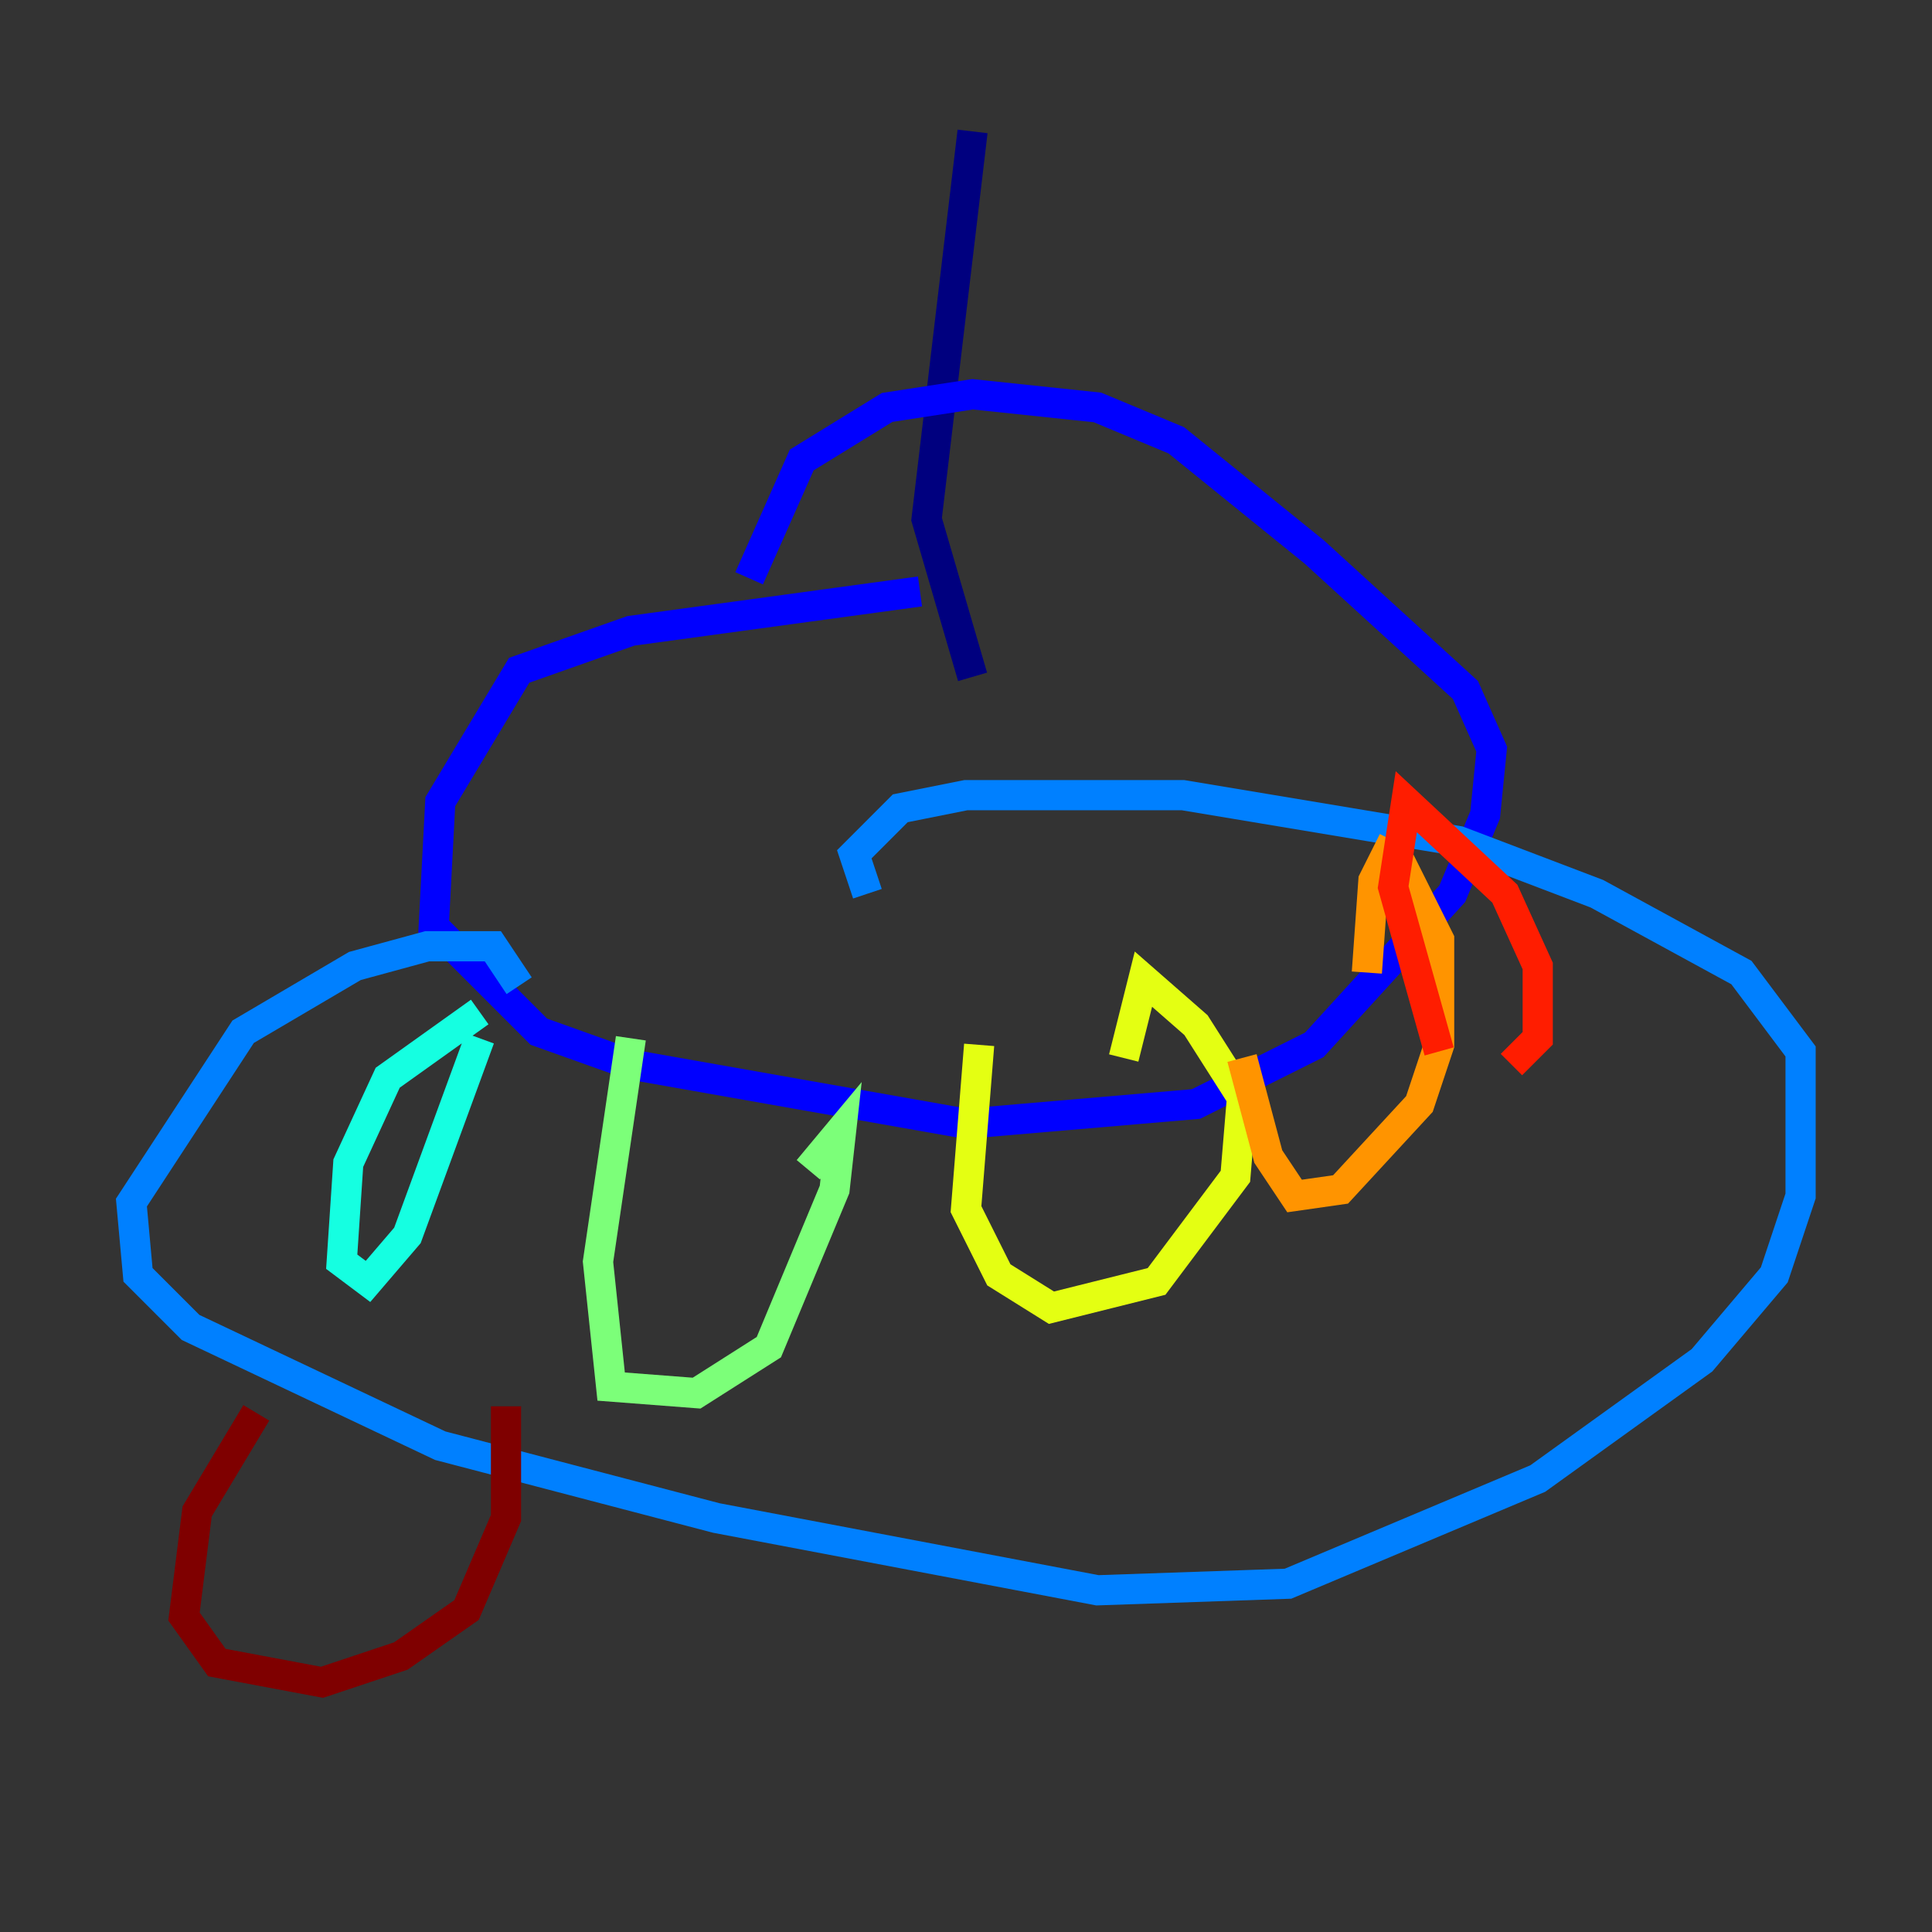 <?xml version="1.0" encoding="utf-8" ?>
<svg baseProfile="tiny" height="128" version="1.2" viewBox="0,0,128,128" width="128" xmlns="http://www.w3.org/2000/svg" xmlns:ev="http://www.w3.org/2001/xml-events" xmlns:xlink="http://www.w3.org/1999/xlink"><rect x="0" y="0" width="128" height="128" fill="#333333" stroke="none"/><defs /><polyline fill="none" points="64.435,8.707 61.388,34.395 64.435,44.843" stroke="#00007f" stroke-width="2" /><polyline fill="none" points="60.952,39.184 41.796,41.796 34.395,44.408 29.17,53.116 28.735,61.388 35.701,68.354 41.796,70.531 64.0,74.449 79.238,73.143 87.075,69.225 96.218,59.211 98.395,53.986 98.83,49.633 97.088,45.714 87.075,36.571 77.932,29.17 72.707,26.993 64.435,26.122 58.776,26.993 53.116,30.476 49.633,38.313" stroke="#0000ff" stroke-width="2" /><polyline fill="none" points="34.395,65.306 32.653,62.694 28.299,62.694 23.51,64.0 16.109,68.354 8.707,79.674 9.143,84.463 12.626,87.946 29.17,95.782 47.456,100.571 72.707,105.361 85.333,104.925 101.878,97.959 112.762,90.122 117.551,84.463 119.293,79.238 119.293,69.66 115.374,64.435 105.796,59.211 96.653,55.728 78.367,52.68 64.0,52.68 59.646,53.551 56.599,56.599 57.469,59.211" stroke="#0080ff" stroke-width="2" /><polyline fill="none" points="31.782,67.048 25.687,71.401 23.075,77.061 22.64,83.592 24.381,84.898 26.993,81.85 31.782,68.789" stroke="#15ffe1" stroke-width="2" /><polyline fill="none" points="41.796,68.789 39.619,83.592 40.49,91.864 46.15,92.299 50.939,89.252 55.292,78.803 55.728,74.884 53.551,77.497" stroke="#7cff79" stroke-width="2" /><polyline fill="none" points="64.871,69.225 64.0,80.109 66.177,84.463 69.66,86.639 76.626,84.898 81.85,77.932 82.286,72.707 79.238,67.918 75.755,64.871 74.449,70.095" stroke="#e4ff12" stroke-width="2" /><polyline fill="none" points="82.286,70.095 84.027,76.626 85.769,79.238 88.816,78.803 94.041,73.143 95.347,69.225 95.347,62.258 92.735,57.034 91.864,56.599 90.993,58.34 90.558,64.435" stroke="#ff9400" stroke-width="2" /><polyline fill="none" points="100.136,70.531 101.878,68.789 101.878,64.0 99.701,59.211 93.17,53.116 92.299,58.776 95.347,69.66" stroke="#ff1d00" stroke-width="2" /><polyline fill="none" points="16.98,93.605 13.061,100.136 12.191,107.102 14.367,110.15 21.333,111.456 26.558,109.714 30.912,106.667 33.524,100.571 33.524,93.17" stroke="#7f0000" stroke-width="2" /></svg>